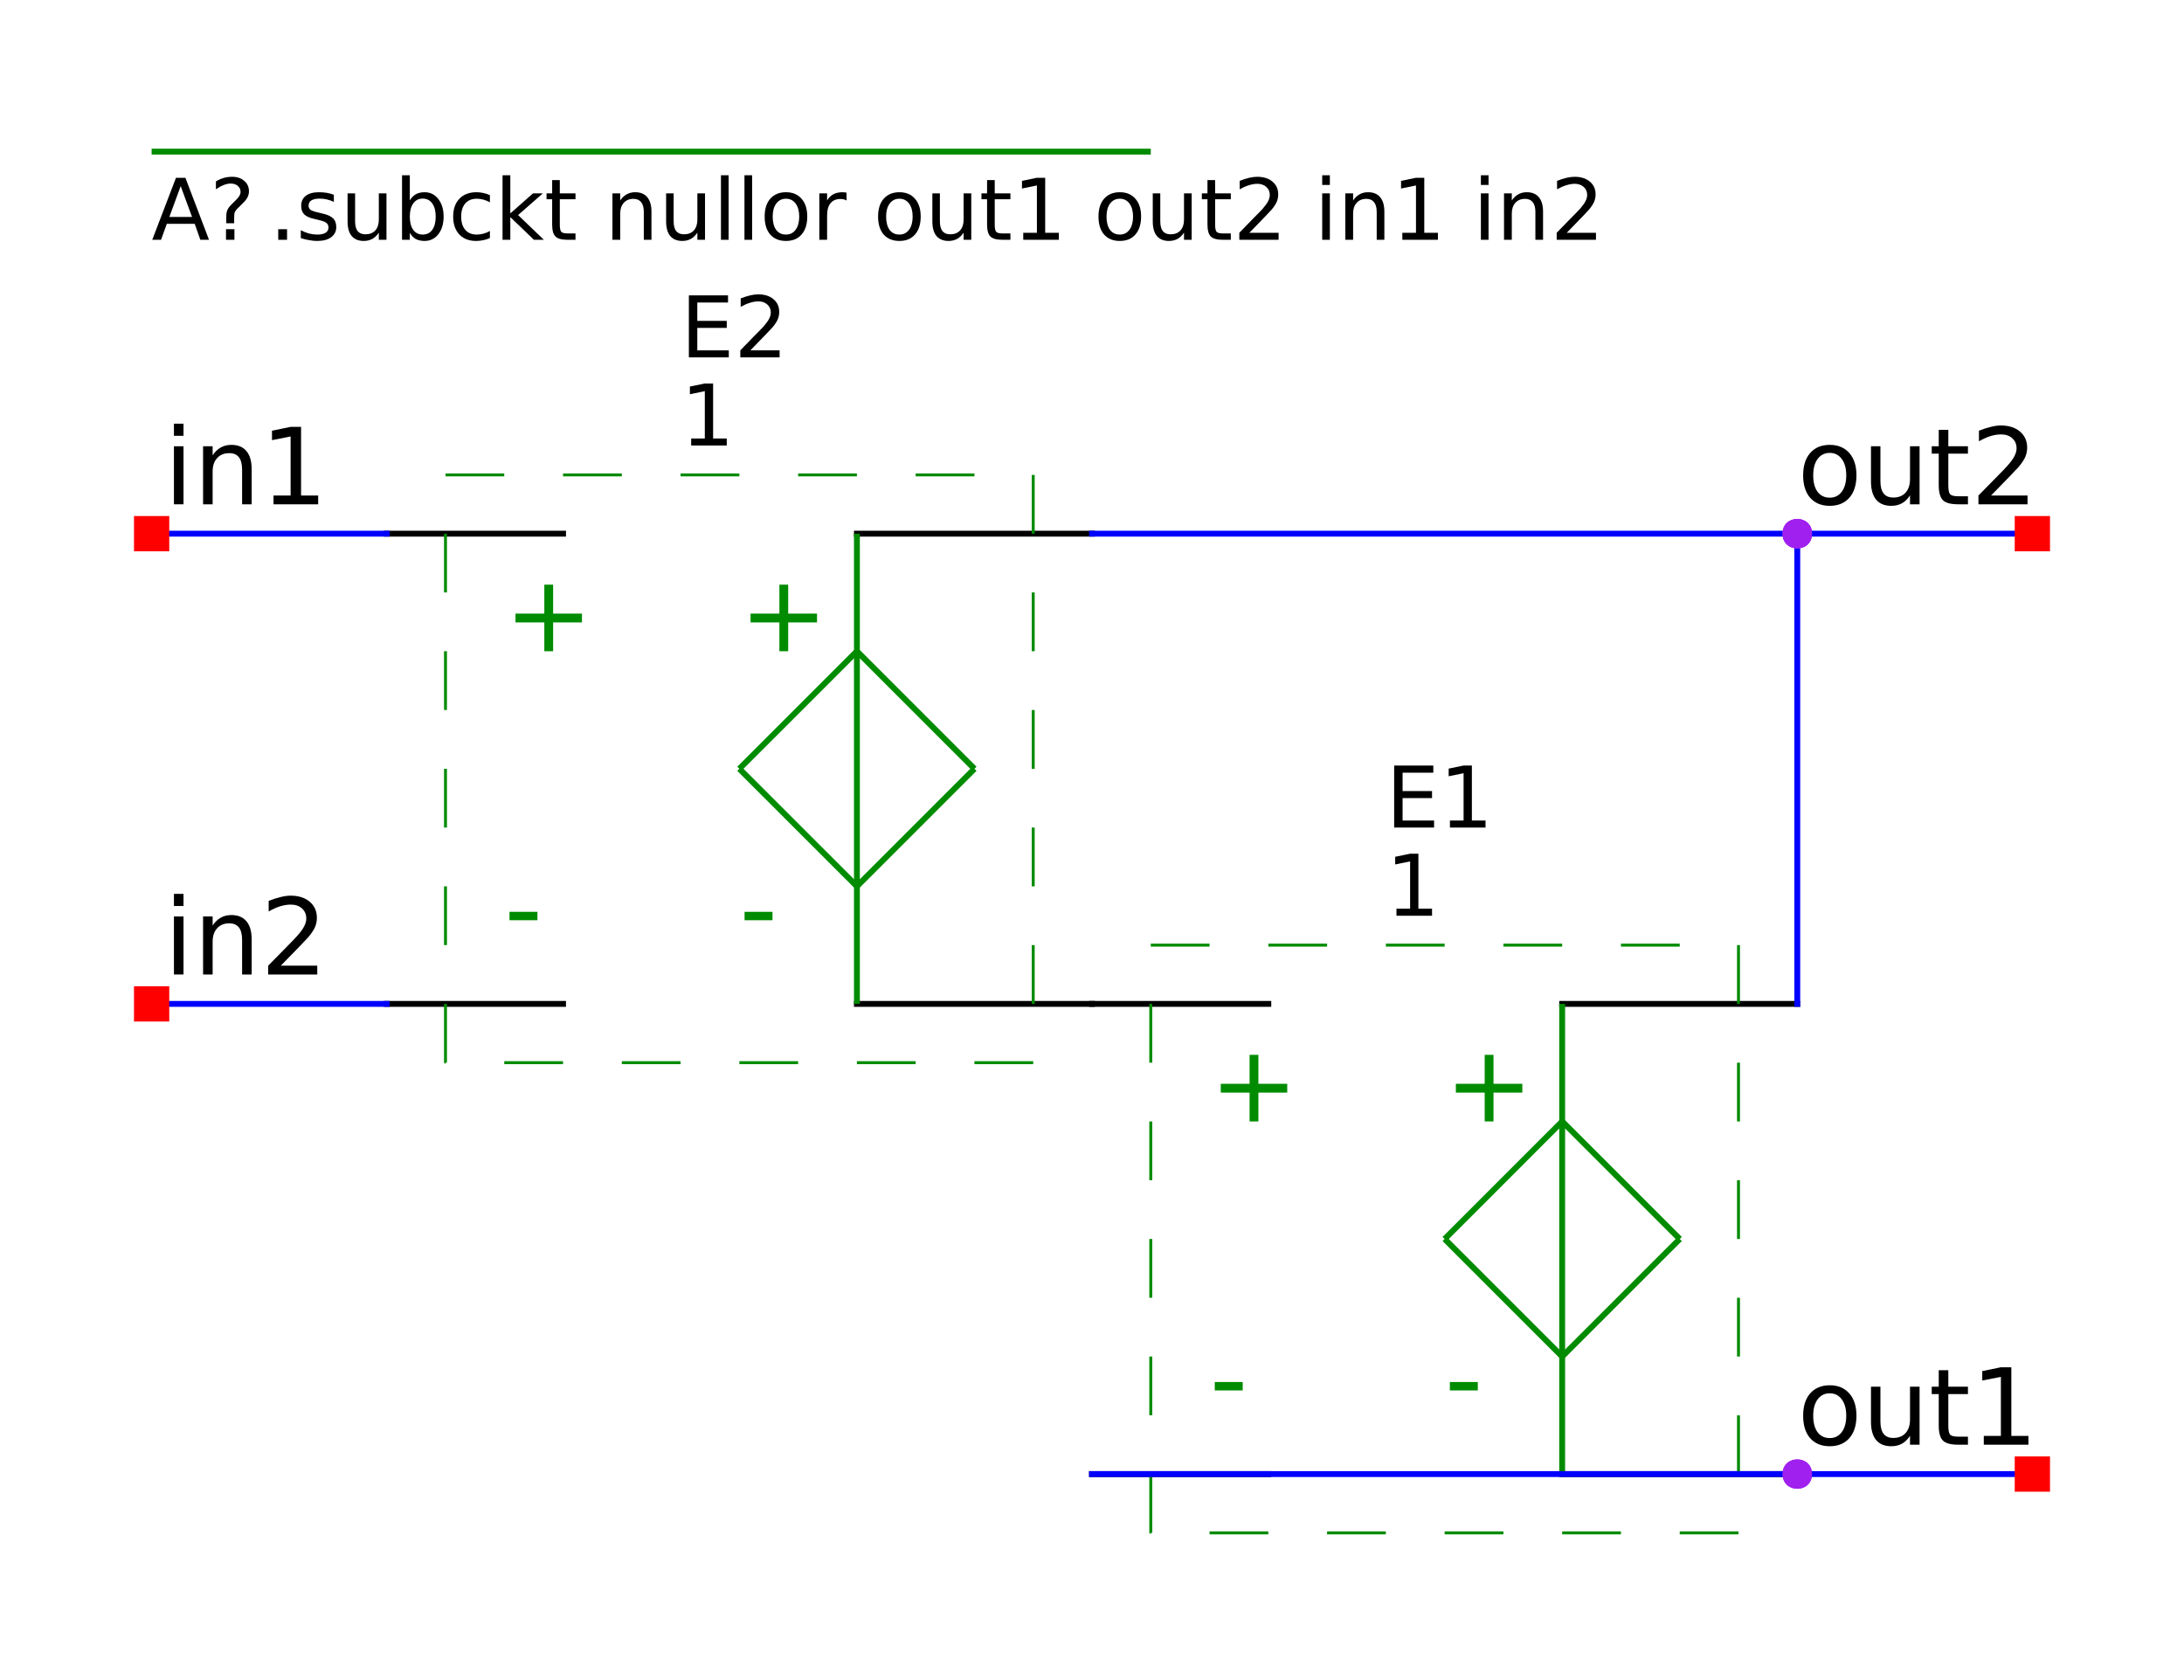 <?xml version="1.0" encoding="UTF-8"?>
<svg xmlns="http://www.w3.org/2000/svg" xmlns:xlink="http://www.w3.org/1999/xlink" width="267.552pt" height="205.776pt" viewBox="0 0 267.552 205.776" version="1.1">
<defs>
<g>
<symbol overflow="visible" id="glyph0-0">
<path style="stroke:none;" d="M 0.641 2.297 L 0.641 -9.172 L 7.141 -9.172 L 7.141 2.297 Z M 1.375 1.578 L 6.422 1.578 L 6.422 -8.438 L 1.375 -8.438 Z M 1.375 1.578 "/>
</symbol>
<symbol overflow="visible" id="glyph0-1">
<path style="stroke:none;" d="M 5.984 -8.156 L 5.984 -4.609 L 9.516 -4.609 L 9.516 -3.531 L 5.984 -3.531 L 5.984 0 L 4.906 0 L 4.906 -3.531 L 1.375 -3.531 L 1.375 -4.609 L 4.906 -4.609 L 4.906 -8.156 Z M 5.984 -8.156 "/>
</symbol>
<symbol overflow="visible" id="glyph0-2">
<path style="stroke:none;" d="M 0.641 -4.078 L 4.062 -4.078 L 4.062 -3.047 L 0.641 -3.047 Z M 0.641 -4.078 "/>
</symbol>
<symbol overflow="visible" id="glyph0-3">
<path style="stroke:none;" d="M 3.984 -6.297 C 3.359 -6.297 2.863 -6.051 2.5 -5.562 C 2.133 -5.07 1.953 -4.398 1.953 -3.547 C 1.953 -2.691 2.129 -2.02 2.484 -1.531 C 2.848 -1.051 3.348 -0.812 3.984 -0.812 C 4.598 -0.812 5.086 -1.055 5.453 -1.547 C 5.816 -2.035 6 -2.703 6 -3.547 C 6 -4.391 5.816 -5.055 5.453 -5.547 C 5.086 -6.047 4.598 -6.297 3.984 -6.297 Z M 3.984 -7.281 C 4.992 -7.281 5.789 -6.945 6.375 -6.281 C 6.957 -5.625 7.25 -4.711 7.25 -3.547 C 7.25 -2.379 6.957 -1.461 6.375 -0.797 C 5.789 -0.141 4.992 0.188 3.984 0.188 C 2.961 0.188 2.16 -0.141 1.578 -0.797 C 1.004 -1.461 0.719 -2.379 0.719 -3.547 C 0.719 -4.711 1.004 -5.625 1.578 -6.281 C 2.16 -6.945 2.961 -7.281 3.984 -7.281 Z M 3.984 -7.281 "/>
</symbol>
<symbol overflow="visible" id="glyph0-4">
<path style="stroke:none;" d="M 1.109 -2.812 L 1.109 -7.109 L 2.266 -7.109 L 2.266 -2.844 C 2.266 -2.176 2.395 -1.672 2.656 -1.328 C 2.926 -0.992 3.32 -0.828 3.844 -0.828 C 4.477 -0.828 4.977 -1.023 5.344 -1.422 C 5.707 -1.828 5.891 -2.379 5.891 -3.078 L 5.891 -7.109 L 7.062 -7.109 L 7.062 0 L 5.891 0 L 5.891 -1.094 C 5.609 -0.656 5.281 -0.332 4.906 -0.125 C 4.531 0.082 4.094 0.188 3.594 0.188 C 2.781 0.188 2.16 -0.066 1.734 -0.578 C 1.316 -1.086 1.109 -1.832 1.109 -2.812 Z M 4.047 -7.281 Z M 4.047 -7.281 "/>
</symbol>
<symbol overflow="visible" id="glyph0-5">
<path style="stroke:none;" d="M 2.375 -9.125 L 2.375 -7.109 L 4.781 -7.109 L 4.781 -6.203 L 2.375 -6.203 L 2.375 -2.344 C 2.375 -1.758 2.453 -1.383 2.609 -1.219 C 2.773 -1.062 3.102 -0.984 3.594 -0.984 L 4.781 -0.984 L 4.781 0 L 3.594 0 C 2.688 0 2.062 -0.164 1.719 -0.5 C 1.375 -0.844 1.203 -1.457 1.203 -2.344 L 1.203 -6.203 L 0.344 -6.203 L 0.344 -7.109 L 1.203 -7.109 L 1.203 -9.125 Z M 2.375 -9.125 "/>
</symbol>
<symbol overflow="visible" id="glyph0-6">
<path style="stroke:none;" d="M 2.5 -1.078 L 6.969 -1.078 L 6.969 0 L 0.953 0 L 0.953 -1.078 C 1.441 -1.578 2.102 -2.25 2.938 -3.094 C 3.781 -3.945 4.312 -4.5 4.531 -4.75 C 4.938 -5.207 5.219 -5.598 5.375 -5.922 C 5.539 -6.242 5.625 -6.555 5.625 -6.859 C 5.625 -7.367 5.445 -7.781 5.094 -8.094 C 4.75 -8.406 4.289 -8.562 3.719 -8.562 C 3.312 -8.562 2.883 -8.492 2.438 -8.359 C 2 -8.223 1.523 -8.008 1.016 -7.719 L 1.016 -9.016 C 1.535 -9.223 2.02 -9.379 2.469 -9.484 C 2.914 -9.598 3.32 -9.656 3.688 -9.656 C 4.676 -9.656 5.461 -9.406 6.047 -8.906 C 6.629 -8.414 6.922 -7.758 6.922 -6.938 C 6.922 -6.551 6.848 -6.18 6.703 -5.828 C 6.555 -5.484 6.289 -5.078 5.906 -4.609 C 5.801 -4.484 5.461 -4.125 4.891 -3.531 C 4.328 -2.945 3.531 -2.129 2.5 -1.078 Z M 2.5 -1.078 "/>
</symbol>
<symbol overflow="visible" id="glyph0-7">
<path style="stroke:none;" d="M 1.609 -1.078 L 3.703 -1.078 L 3.703 -8.312 L 1.422 -7.859 L 1.422 -9.016 L 3.688 -9.484 L 4.984 -9.484 L 4.984 -1.078 L 7.078 -1.078 L 7.078 0 L 1.609 0 Z M 1.609 -1.078 "/>
</symbol>
<symbol overflow="visible" id="glyph0-8">
<path style="stroke:none;" d="M 1.219 -7.109 L 2.391 -7.109 L 2.391 0 L 1.219 0 Z M 1.219 -9.875 L 2.391 -9.875 L 2.391 -8.391 L 1.219 -8.391 Z M 1.219 -9.875 "/>
</symbol>
<symbol overflow="visible" id="glyph0-9">
<path style="stroke:none;" d="M 7.141 -4.297 L 7.141 0 L 5.969 0 L 5.969 -4.25 C 5.969 -4.926 5.836 -5.43 5.578 -5.766 C 5.316 -6.098 4.922 -6.266 4.391 -6.266 C 3.766 -6.266 3.27 -6.062 2.906 -5.656 C 2.539 -5.258 2.359 -4.711 2.359 -4.016 L 2.359 0 L 1.188 0 L 1.188 -7.109 L 2.359 -7.109 L 2.359 -6 C 2.641 -6.426 2.969 -6.742 3.344 -6.953 C 3.719 -7.172 4.156 -7.281 4.656 -7.281 C 5.469 -7.281 6.082 -7.023 6.5 -6.516 C 6.926 -6.016 7.141 -5.273 7.141 -4.297 Z M 7.141 -4.297 "/>
</symbol>
<symbol overflow="visible" id="glyph1-0">
<path style="stroke:none;" d="M 0.516 1.844 L 0.516 -7.344 L 5.719 -7.344 L 5.719 1.844 Z M 1.109 1.266 L 5.141 1.266 L 5.141 -6.75 L 1.109 -6.75 Z M 1.109 1.266 "/>
</symbol>
<symbol overflow="visible" id="glyph1-1">
<path style="stroke:none;" d="M 1.016 -7.594 L 5.812 -7.594 L 5.812 -6.719 L 2.047 -6.719 L 2.047 -4.469 L 5.656 -4.469 L 5.656 -3.609 L 2.047 -3.609 L 2.047 -0.859 L 5.906 -0.859 L 5.906 0 L 1.016 0 Z M 1.016 -7.594 "/>
</symbol>
<symbol overflow="visible" id="glyph1-2">
<path style="stroke:none;" d="M 1.297 -0.859 L 2.969 -0.859 L 2.969 -6.656 L 1.141 -6.281 L 1.141 -7.219 L 2.953 -7.594 L 3.984 -7.594 L 3.984 -0.859 L 5.656 -0.859 L 5.656 0 L 1.297 0 Z M 1.297 -0.859 "/>
</symbol>
<symbol overflow="visible" id="glyph1-3">
<path style="stroke:none;" d="M 2 -0.859 L 5.578 -0.859 L 5.578 0 L 0.766 0 L 0.766 -0.859 C 1.148 -1.266 1.676 -1.805 2.344 -2.484 C 3.02 -3.16 3.445 -3.598 3.625 -3.797 C 3.945 -4.172 4.172 -4.484 4.297 -4.734 C 4.43 -4.992 4.5 -5.25 4.5 -5.5 C 4.5 -5.895 4.359 -6.219 4.078 -6.469 C 3.797 -6.727 3.43 -6.859 2.984 -6.859 C 2.66 -6.859 2.316 -6.801 1.953 -6.688 C 1.598 -6.582 1.219 -6.414 0.812 -6.188 L 0.812 -7.219 C 1.227 -7.383 1.613 -7.508 1.969 -7.594 C 2.332 -7.676 2.66 -7.719 2.953 -7.719 C 3.742 -7.719 4.367 -7.52 4.828 -7.125 C 5.297 -6.738 5.531 -6.219 5.531 -5.562 C 5.531 -5.25 5.473 -4.953 5.359 -4.672 C 5.242 -4.391 5.031 -4.062 4.719 -3.688 C 4.633 -3.582 4.363 -3.297 3.906 -2.828 C 3.457 -2.359 2.82 -1.703 2 -0.859 Z M 2 -0.859 "/>
</symbol>
<symbol overflow="visible" id="glyph1-4">
<path style="stroke:none;" d="M 3.562 -6.578 L 2.172 -2.797 L 4.953 -2.797 Z M 2.984 -7.594 L 4.141 -7.594 L 7.031 0 L 5.969 0 L 5.281 -1.953 L 1.859 -1.953 L 1.156 0 L 0.078 0 Z M 2.984 -7.594 "/>
</symbol>
<symbol overflow="visible" id="glyph1-5">
<path style="stroke:none;" d="M 1.984 -1.297 L 3.016 -1.297 L 3.016 0 L 1.984 0 Z M 2.984 -2.031 L 2.016 -2.031 L 2.016 -2.812 C 2.016 -3.156 2.062 -3.438 2.156 -3.656 C 2.25 -3.883 2.453 -4.145 2.766 -4.438 L 3.219 -4.891 C 3.406 -5.066 3.539 -5.234 3.625 -5.391 C 3.719 -5.547 3.766 -5.707 3.766 -5.875 C 3.766 -6.176 3.648 -6.422 3.422 -6.609 C 3.203 -6.797 2.91 -6.891 2.547 -6.891 C 2.285 -6.891 2 -6.828 1.688 -6.703 C 1.383 -6.586 1.07 -6.414 0.75 -6.188 L 0.75 -7.156 C 1.062 -7.344 1.379 -7.484 1.703 -7.578 C 2.035 -7.672 2.379 -7.719 2.734 -7.719 C 3.348 -7.719 3.844 -7.551 4.219 -7.219 C 4.602 -6.895 4.797 -6.469 4.797 -5.938 C 4.797 -5.676 4.734 -5.426 4.609 -5.188 C 4.492 -4.957 4.281 -4.695 3.969 -4.406 L 3.531 -3.969 C 3.363 -3.812 3.25 -3.688 3.188 -3.594 C 3.125 -3.508 3.078 -3.426 3.047 -3.344 C 3.023 -3.27 3.008 -3.18 3 -3.078 C 2.988 -2.973 2.984 -2.832 2.984 -2.656 Z M 2.984 -2.031 "/>
</symbol>
<symbol overflow="visible" id="glyph1-6">
<path style="stroke:none;" d="M 1.109 -1.297 L 2.188 -1.297 L 2.188 0 L 1.109 0 Z M 1.109 -1.297 "/>
</symbol>
<symbol overflow="visible" id="glyph1-7">
<path style="stroke:none;" d="M 4.609 -5.516 L 4.609 -4.641 C 4.348 -4.773 4.07 -4.875 3.781 -4.938 C 3.5 -5.008 3.207 -5.047 2.906 -5.047 C 2.438 -5.047 2.086 -4.973 1.859 -4.828 C 1.629 -4.691 1.516 -4.477 1.516 -4.188 C 1.516 -3.969 1.594 -3.797 1.75 -3.672 C 1.914 -3.555 2.254 -3.441 2.766 -3.328 L 3.078 -3.25 C 3.742 -3.113 4.211 -2.914 4.484 -2.656 C 4.766 -2.395 4.906 -2.031 4.906 -1.562 C 4.906 -1.039 4.695 -0.625 4.281 -0.312 C 3.863 -0.008 3.289 0.141 2.562 0.141 C 2.258 0.141 1.941 0.109 1.609 0.047 C 1.273 -0.004 0.926 -0.086 0.562 -0.203 L 0.562 -1.172 C 0.906 -0.992 1.242 -0.859 1.578 -0.766 C 1.922 -0.68 2.254 -0.641 2.578 -0.641 C 3.016 -0.641 3.352 -0.711 3.594 -0.859 C 3.832 -1.016 3.953 -1.227 3.953 -1.5 C 3.953 -1.75 3.863 -1.941 3.688 -2.078 C 3.52 -2.211 3.148 -2.344 2.578 -2.469 L 2.25 -2.547 C 1.664 -2.672 1.242 -2.859 0.984 -3.109 C 0.734 -3.359 0.609 -3.707 0.609 -4.156 C 0.609 -4.688 0.797 -5.098 1.172 -5.391 C 1.555 -5.68 2.098 -5.828 2.797 -5.828 C 3.141 -5.828 3.461 -5.801 3.766 -5.75 C 4.066 -5.695 4.348 -5.617 4.609 -5.516 Z M 4.609 -5.516 "/>
</symbol>
<symbol overflow="visible" id="glyph1-8">
<path style="stroke:none;" d="M 0.891 -2.25 L 0.891 -5.688 L 1.812 -5.688 L 1.812 -2.281 C 1.812 -1.738 1.914 -1.332 2.125 -1.062 C 2.344 -0.801 2.66 -0.672 3.078 -0.672 C 3.586 -0.672 3.988 -0.828 4.281 -1.141 C 4.57 -1.461 4.719 -1.906 4.719 -2.469 L 4.719 -5.688 L 5.656 -5.688 L 5.656 0 L 4.719 0 L 4.719 -0.875 C 4.488 -0.531 4.223 -0.273 3.922 -0.109 C 3.617 0.055 3.27 0.141 2.875 0.141 C 2.227 0.141 1.734 -0.062 1.391 -0.469 C 1.055 -0.875 0.891 -1.469 0.891 -2.25 Z M 3.234 -5.828 Z M 3.234 -5.828 "/>
</symbol>
<symbol overflow="visible" id="glyph1-9">
<path style="stroke:none;" d="M 5.062 -2.844 C 5.062 -3.531 4.922 -4.066 4.641 -4.453 C 4.359 -4.848 3.969 -5.047 3.469 -5.047 C 2.977 -5.047 2.594 -4.848 2.312 -4.453 C 2.031 -4.066 1.891 -3.531 1.891 -2.844 C 1.891 -2.156 2.031 -1.613 2.312 -1.219 C 2.594 -0.832 2.977 -0.641 3.469 -0.641 C 3.969 -0.641 4.359 -0.832 4.641 -1.219 C 4.922 -1.613 5.062 -2.156 5.062 -2.844 Z M 1.891 -4.828 C 2.086 -5.16 2.332 -5.41 2.625 -5.578 C 2.926 -5.742 3.285 -5.828 3.703 -5.828 C 4.391 -5.828 4.945 -5.551 5.375 -5 C 5.812 -4.457 6.031 -3.738 6.031 -2.844 C 6.031 -1.945 5.812 -1.223 5.375 -0.672 C 4.945 -0.129 4.391 0.141 3.703 0.141 C 3.285 0.141 2.926 0.062 2.625 -0.094 C 2.332 -0.258 2.086 -0.516 1.891 -0.859 L 1.891 0 L 0.938 0 L 0.938 -7.906 L 1.891 -7.906 Z M 1.891 -4.828 "/>
</symbol>
<symbol overflow="visible" id="glyph1-10">
<path style="stroke:none;" d="M 5.078 -5.469 L 5.078 -4.594 C 4.816 -4.738 4.551 -4.848 4.281 -4.922 C 4.008 -4.992 3.738 -5.031 3.469 -5.031 C 2.863 -5.031 2.395 -4.836 2.062 -4.453 C 1.727 -4.066 1.562 -3.531 1.562 -2.844 C 1.562 -2.145 1.727 -1.602 2.062 -1.219 C 2.395 -0.832 2.863 -0.641 3.469 -0.641 C 3.738 -0.641 4.008 -0.676 4.281 -0.75 C 4.551 -0.82 4.816 -0.93 5.078 -1.078 L 5.078 -0.219 C 4.816 -0.094 4.547 -0.004 4.266 0.047 C 3.984 0.109 3.688 0.141 3.375 0.141 C 2.52 0.141 1.836 -0.125 1.328 -0.656 C 0.828 -1.195 0.578 -1.926 0.578 -2.844 C 0.578 -3.77 0.832 -4.5 1.344 -5.031 C 1.852 -5.562 2.551 -5.828 3.438 -5.828 C 3.719 -5.828 3.992 -5.797 4.266 -5.734 C 4.547 -5.68 4.816 -5.594 5.078 -5.469 Z M 5.078 -5.469 "/>
</symbol>
<symbol overflow="visible" id="glyph1-11">
<path style="stroke:none;" d="M 0.938 -7.906 L 1.891 -7.906 L 1.891 -3.234 L 4.672 -5.688 L 5.875 -5.688 L 2.844 -3.031 L 6 0 L 4.781 0 L 1.891 -2.781 L 1.891 0 L 0.938 0 Z M 0.938 -7.906 "/>
</symbol>
<symbol overflow="visible" id="glyph1-12">
<path style="stroke:none;" d="M 1.906 -7.312 L 1.906 -5.688 L 3.828 -5.688 L 3.828 -4.969 L 1.906 -4.969 L 1.906 -1.875 C 1.906 -1.406 1.969 -1.102 2.094 -0.969 C 2.219 -0.844 2.477 -0.781 2.875 -0.781 L 3.828 -0.781 L 3.828 0 L 2.875 0 C 2.145 0 1.645 -0.133 1.375 -0.406 C 1.102 -0.676 0.969 -1.164 0.969 -1.875 L 0.969 -4.969 L 0.281 -4.969 L 0.281 -5.688 L 0.969 -5.688 L 0.969 -7.312 Z M 1.906 -7.312 "/>
</symbol>
<symbol overflow="visible" id="glyph1-13">
<path style="stroke:none;" d=""/>
</symbol>
<symbol overflow="visible" id="glyph1-14">
<path style="stroke:none;" d="M 5.719 -3.438 L 5.719 0 L 4.781 0 L 4.781 -3.406 C 4.781 -3.945 4.672 -4.348 4.453 -4.609 C 4.242 -4.879 3.93 -5.016 3.516 -5.016 C 3.016 -5.016 2.617 -4.852 2.328 -4.531 C 2.035 -4.207 1.891 -3.77 1.891 -3.219 L 1.891 0 L 0.938 0 L 0.938 -5.688 L 1.891 -5.688 L 1.891 -4.812 C 2.109 -5.145 2.367 -5.395 2.672 -5.562 C 2.973 -5.738 3.32 -5.828 3.719 -5.828 C 4.375 -5.828 4.867 -5.625 5.203 -5.219 C 5.547 -4.812 5.719 -4.219 5.719 -3.438 Z M 5.719 -3.438 "/>
</symbol>
<symbol overflow="visible" id="glyph1-15">
<path style="stroke:none;" d="M 0.984 -7.906 L 1.922 -7.906 L 1.922 0 L 0.984 0 Z M 0.984 -7.906 "/>
</symbol>
<symbol overflow="visible" id="glyph1-16">
<path style="stroke:none;" d="M 3.188 -5.031 C 2.688 -5.031 2.289 -4.832 2 -4.438 C 1.707 -4.051 1.562 -3.52 1.562 -2.844 C 1.562 -2.156 1.703 -1.613 1.984 -1.219 C 2.273 -0.832 2.676 -0.641 3.188 -0.641 C 3.688 -0.641 4.082 -0.836 4.375 -1.234 C 4.664 -1.629 4.812 -2.164 4.812 -2.844 C 4.812 -3.508 4.664 -4.039 4.375 -4.438 C 4.082 -4.832 3.688 -5.031 3.188 -5.031 Z M 3.188 -5.828 C 4 -5.828 4.633 -5.562 5.094 -5.031 C 5.562 -4.508 5.797 -3.781 5.797 -2.844 C 5.797 -1.906 5.562 -1.172 5.094 -0.641 C 4.633 -0.117 4 0.141 3.188 0.141 C 2.375 0.141 1.734 -0.117 1.266 -0.641 C 0.805 -1.172 0.578 -1.906 0.578 -2.844 C 0.578 -3.781 0.805 -4.508 1.266 -5.031 C 1.734 -5.562 2.375 -5.828 3.188 -5.828 Z M 3.188 -5.828 "/>
</symbol>
<symbol overflow="visible" id="glyph1-17">
<path style="stroke:none;" d="M 4.281 -4.812 C 4.176 -4.875 4.062 -4.922 3.938 -4.953 C 3.812 -4.984 3.676 -5 3.531 -5 C 3 -5 2.594 -4.828 2.312 -4.484 C 2.031 -4.141 1.891 -3.645 1.891 -3 L 1.891 0 L 0.938 0 L 0.938 -5.688 L 1.891 -5.688 L 1.891 -4.812 C 2.086 -5.156 2.344 -5.41 2.656 -5.578 C 2.969 -5.742 3.348 -5.828 3.797 -5.828 C 3.859 -5.828 3.926 -5.82 4 -5.812 C 4.082 -5.801 4.172 -5.789 4.266 -5.781 Z M 4.281 -4.812 "/>
</symbol>
<symbol overflow="visible" id="glyph1-18">
<path style="stroke:none;" d="M 0.984 -5.688 L 1.922 -5.688 L 1.922 0 L 0.984 0 Z M 0.984 -7.906 L 1.922 -7.906 L 1.922 -6.719 L 0.984 -6.719 Z M 0.984 -7.906 "/>
</symbol>
</g>
</defs>
<g id="surface4">
<rect x="0" y="0" width="267.552" height="205.776" style="fill:rgb(100%,100%,100%);fill-opacity:1;stroke:none;"/>
<path style="fill:none;stroke-width:10;stroke-linecap:square;stroke-linejoin:miter;stroke:rgb(0%,0%,0%);stroke-opacity:1;stroke-miterlimit:10;" d="M 2600.019 100.025 L 2899.986 100.025 " transform="matrix(0.072,0,0,-0.072,-53.424,187.776)"/>
<path style="fill:none;stroke-width:10;stroke-linecap:square;stroke-linejoin:miter;stroke:rgb(0%,0%,0%);stroke-opacity:1;stroke-miterlimit:10;" d="M 2600.019 899.992 L 2899.986 899.992 " transform="matrix(0.072,0,0,-0.072,-53.424,187.776)"/>
<path style="fill:none;stroke-width:10;stroke-linecap:square;stroke-linejoin:miter;stroke:rgb(0%,0%,0%);stroke-opacity:1;stroke-miterlimit:10;" d="M 3799.997 100.025 L 3399.986 100.025 " transform="matrix(0.072,0,0,-0.072,-53.424,187.776)"/>
<path style="fill:none;stroke-width:10;stroke-linecap:square;stroke-linejoin:miter;stroke:rgb(0%,0%,0%);stroke-opacity:1;stroke-miterlimit:10;" d="M 3799.997 899.992 L 3399.986 899.992 " transform="matrix(0.072,0,0,-0.072,-53.424,187.776)"/>
<path style="fill:none;stroke-width:10;stroke-linecap:butt;stroke-linejoin:bevel;stroke:rgb(0%,54.51%,0%);stroke-opacity:1;stroke-miterlimit:10;" d="M 3399.986 700.014 L 3200.008 499.981 " transform="matrix(0.072,0,0,-0.072,-53.424,187.776)"/>
<path style="fill:none;stroke-width:10;stroke-linecap:butt;stroke-linejoin:bevel;stroke:rgb(0%,54.51%,0%);stroke-opacity:1;stroke-miterlimit:10;" d="M 3200.008 499.981 L 3399.986 300.003 " transform="matrix(0.072,0,0,-0.072,-53.424,187.776)"/>
<path style="fill:none;stroke-width:10;stroke-linecap:butt;stroke-linejoin:bevel;stroke:rgb(0%,54.51%,0%);stroke-opacity:1;stroke-miterlimit:10;" d="M 3600.019 499.981 L 3399.986 300.003 " transform="matrix(0.072,0,0,-0.072,-53.424,187.776)"/>
<path style="fill:none;stroke-width:10;stroke-linecap:butt;stroke-linejoin:bevel;stroke:rgb(0%,54.51%,0%);stroke-opacity:1;stroke-miterlimit:10;" d="M 3399.986 700.014 L 3600.019 499.981 " transform="matrix(0.072,0,0,-0.072,-53.424,187.776)"/>
<path style="fill:none;stroke-width:5;stroke-linecap:butt;stroke-linejoin:bevel;stroke:rgb(0%,54.51%,0%);stroke-opacity:1;stroke-dasharray:100,100;stroke-miterlimit:10;" d="M 3700.008 -0.019 L 2700.008 -0.019 L 2700.008 999.981 L 3700.008 999.981 Z M 3700.008 -0.019 " transform="matrix(0.072,0,0,-0.072,-53.424,187.776)"/>
<path style="fill:none;stroke-width:10;stroke-linecap:butt;stroke-linejoin:bevel;stroke:rgb(0%,54.51%,0%);stroke-opacity:1;stroke-miterlimit:10;" d="M 3399.986 899.992 L 3399.986 700.014 " transform="matrix(0.072,0,0,-0.072,-53.424,187.776)"/>
<path style="fill:none;stroke-width:10;stroke-linecap:butt;stroke-linejoin:bevel;stroke:rgb(0%,54.51%,0%);stroke-opacity:1;stroke-miterlimit:10;" d="M 3399.986 300.003 L 3399.986 700.014 " transform="matrix(0.072,0,0,-0.072,-53.424,187.776)"/>
<path style="fill:none;stroke-width:10;stroke-linecap:butt;stroke-linejoin:bevel;stroke:rgb(0%,54.51%,0%);stroke-opacity:1;stroke-miterlimit:10;" d="M 3399.986 300.003 L 3399.986 100.025 " transform="matrix(0.072,0,0,-0.072,-53.424,187.776)"/>
<g style="fill:rgb(0%,54.51%,0%);fill-opacity:1;">
  <use xlink:href="#glyph0-1" x="148.176" y="137.375"/>
</g>
<g style="fill:rgb(0%,54.51%,0%);fill-opacity:1;">
  <use xlink:href="#glyph0-1" x="176.977" y="137.375"/>
</g>
<g style="fill:rgb(0%,54.51%,0%);fill-opacity:1;">
  <use xlink:href="#glyph0-2" x="148.176" y="173.375"/>
</g>
<g style="fill:rgb(0%,54.51%,0%);fill-opacity:1;">
  <use xlink:href="#glyph0-2" x="176.977" y="173.375"/>
</g>
<g style="fill:rgb(0%,0%,0%);fill-opacity:1;">
  <use xlink:href="#glyph1-1" x="169.777" y="101.375"/>
  <use xlink:href="#glyph1-2" x="176.329" y="101.375"/>
</g>
<g style="fill:rgb(0%,0%,0%);fill-opacity:1;">
  <use xlink:href="#glyph1-2" x="169.777" y="112.176"/>
</g>
<path style="fill:none;stroke-width:10;stroke-linecap:square;stroke-linejoin:miter;stroke:rgb(0%,0%,0%);stroke-opacity:1;stroke-miterlimit:10;" d="M 1399.986 899.992 L 1700.008 899.992 " transform="matrix(0.072,0,0,-0.072,-53.424,187.776)"/>
<path style="fill:none;stroke-width:10;stroke-linecap:square;stroke-linejoin:miter;stroke:rgb(0%,0%,0%);stroke-opacity:1;stroke-miterlimit:10;" d="M 1399.986 1700.014 L 1700.008 1700.014 " transform="matrix(0.072,0,0,-0.072,-53.424,187.776)"/>
<path style="fill:none;stroke-width:10;stroke-linecap:square;stroke-linejoin:miter;stroke:rgb(0%,0%,0%);stroke-opacity:1;stroke-miterlimit:10;" d="M 2600.019 899.992 L 2200.008 899.992 " transform="matrix(0.072,0,0,-0.072,-53.424,187.776)"/>
<path style="fill:none;stroke-width:10;stroke-linecap:square;stroke-linejoin:miter;stroke:rgb(0%,0%,0%);stroke-opacity:1;stroke-miterlimit:10;" d="M 2600.019 1700.014 L 2200.008 1700.014 " transform="matrix(0.072,0,0,-0.072,-53.424,187.776)"/>
<path style="fill:none;stroke-width:10;stroke-linecap:butt;stroke-linejoin:bevel;stroke:rgb(0%,54.51%,0%);stroke-opacity:1;stroke-miterlimit:10;" d="M 2200.008 1499.981 L 1999.975 1300.003 " transform="matrix(0.072,0,0,-0.072,-53.424,187.776)"/>
<path style="fill:none;stroke-width:10;stroke-linecap:butt;stroke-linejoin:bevel;stroke:rgb(0%,54.51%,0%);stroke-opacity:1;stroke-miterlimit:10;" d="M 1999.975 1300.003 L 2200.008 1100.025 " transform="matrix(0.072,0,0,-0.072,-53.424,187.776)"/>
<path style="fill:none;stroke-width:10;stroke-linecap:butt;stroke-linejoin:bevel;stroke:rgb(0%,54.51%,0%);stroke-opacity:1;stroke-miterlimit:10;" d="M 2399.986 1300.003 L 2200.008 1100.025 " transform="matrix(0.072,0,0,-0.072,-53.424,187.776)"/>
<path style="fill:none;stroke-width:10;stroke-linecap:butt;stroke-linejoin:bevel;stroke:rgb(0%,54.51%,0%);stroke-opacity:1;stroke-miterlimit:10;" d="M 2200.008 1499.981 L 2399.986 1300.003 " transform="matrix(0.072,0,0,-0.072,-53.424,187.776)"/>
<path style="fill:none;stroke-width:5;stroke-linecap:butt;stroke-linejoin:bevel;stroke:rgb(0%,54.51%,0%);stroke-opacity:1;stroke-dasharray:100,100;stroke-miterlimit:10;" d="M 2499.975 800.003 L 1499.975 800.003 L 1499.975 1800.003 L 2499.975 1800.003 Z M 2499.975 800.003 " transform="matrix(0.072,0,0,-0.072,-53.424,187.776)"/>
<path style="fill:none;stroke-width:10;stroke-linecap:butt;stroke-linejoin:bevel;stroke:rgb(0%,54.51%,0%);stroke-opacity:1;stroke-miterlimit:10;" d="M 2200.008 1700.014 L 2200.008 1499.981 " transform="matrix(0.072,0,0,-0.072,-53.424,187.776)"/>
<path style="fill:none;stroke-width:10;stroke-linecap:butt;stroke-linejoin:bevel;stroke:rgb(0%,54.51%,0%);stroke-opacity:1;stroke-miterlimit:10;" d="M 2200.008 1100.025 L 2200.008 1499.981 " transform="matrix(0.072,0,0,-0.072,-53.424,187.776)"/>
<path style="fill:none;stroke-width:10;stroke-linecap:butt;stroke-linejoin:bevel;stroke:rgb(0%,54.51%,0%);stroke-opacity:1;stroke-miterlimit:10;" d="M 2200.008 1100.025 L 2200.008 899.992 " transform="matrix(0.072,0,0,-0.072,-53.424,187.776)"/>
<g style="fill:rgb(0%,54.51%,0%);fill-opacity:1;">
  <use xlink:href="#glyph0-1" x="61.777" y="79.777"/>
</g>
<g style="fill:rgb(0%,54.51%,0%);fill-opacity:1;">
  <use xlink:href="#glyph0-1" x="90.574" y="79.777"/>
</g>
<g style="fill:rgb(0%,54.51%,0%);fill-opacity:1;">
  <use xlink:href="#glyph0-2" x="61.777" y="115.777"/>
</g>
<g style="fill:rgb(0%,54.51%,0%);fill-opacity:1;">
  <use xlink:href="#glyph0-2" x="90.574" y="115.777"/>
</g>
<g style="fill:rgb(0%,0%,0%);fill-opacity:1;">
  <use xlink:href="#glyph1-1" x="83.375" y="43.777"/>
  <use xlink:href="#glyph1-3" x="89.927" y="43.777"/>
</g>
<g style="fill:rgb(0%,0%,0%);fill-opacity:1;">
  <use xlink:href="#glyph1-2" x="83.375" y="54.574"/>
</g>
<path style="fill:none;stroke-width:10;stroke-linecap:square;stroke-linejoin:miter;stroke:rgb(0%,0%,100%);stroke-opacity:1;stroke-miterlimit:10;" d="M 2600.019 1700.014 L 4200.008 1700.014 " transform="matrix(0.072,0,0,-0.072,-53.424,187.776)"/>
<g style="fill:rgb(0%,0%,0%);fill-opacity:1;">
  <use xlink:href="#glyph0-3" x="220.176" y="61.777"/>
  <use xlink:href="#glyph0-4" x="228.096" y="61.777"/>
  <use xlink:href="#glyph0-5" x="236.304" y="61.777"/>
  <use xlink:href="#glyph0-6" x="241.416" y="61.777"/>
</g>
<path style="fill:none;stroke-width:10;stroke-linecap:square;stroke-linejoin:miter;stroke:rgb(0%,0%,100%);stroke-opacity:1;stroke-miterlimit:10;" d="M 3799.997 1700.014 L 3799.997 899.992 " transform="matrix(0.072,0,0,-0.072,-53.424,187.776)"/>
<path style="fill:none;stroke-width:10;stroke-linecap:square;stroke-linejoin:miter;stroke:rgb(0%,0%,100%);stroke-opacity:1;stroke-miterlimit:10;" d="M 2600.019 100.025 L 4200.008 100.025 " transform="matrix(0.072,0,0,-0.072,-53.424,187.776)"/>
<g style="fill:rgb(0%,0%,0%);fill-opacity:1;">
  <use xlink:href="#glyph0-3" x="220.176" y="176.977"/>
  <use xlink:href="#glyph0-4" x="228.096" y="176.977"/>
  <use xlink:href="#glyph0-5" x="236.304" y="176.977"/>
  <use xlink:href="#glyph0-7" x="241.416" y="176.977"/>
</g>
<path style="fill:none;stroke-width:10;stroke-linecap:square;stroke-linejoin:miter;stroke:rgb(0%,0%,100%);stroke-opacity:1;stroke-miterlimit:10;" d="M 1399.986 1700.014 L 999.975 1700.014 " transform="matrix(0.072,0,0,-0.072,-53.424,187.776)"/>
<g style="fill:rgb(0%,0%,0%);fill-opacity:1;">
  <use xlink:href="#glyph0-8" x="20.09" y="61.777"/>
  <use xlink:href="#glyph0-9" x="23.69" y="61.777"/>
  <use xlink:href="#glyph0-7" x="31.898" y="61.777"/>
</g>
<path style="fill:none;stroke-width:10;stroke-linecap:square;stroke-linejoin:miter;stroke:rgb(0%,0%,100%);stroke-opacity:1;stroke-miterlimit:10;" d="M 1399.986 899.992 L 999.975 899.992 " transform="matrix(0.072,0,0,-0.072,-53.424,187.776)"/>
<g style="fill:rgb(0%,0%,0%);fill-opacity:1;">
  <use xlink:href="#glyph0-8" x="20.09" y="119.375"/>
  <use xlink:href="#glyph0-9" x="23.69" y="119.375"/>
  <use xlink:href="#glyph0-6" x="31.898" y="119.375"/>
</g>
<path style="fill:none;stroke-width:10;stroke-linecap:butt;stroke-linejoin:bevel;stroke:rgb(0%,54.51%,0%);stroke-opacity:1;stroke-miterlimit:10;" d="M 999.975 2350.025 L 2700.008 2350.025 " transform="matrix(0.072,0,0,-0.072,-53.424,187.776)"/>
<g style="fill:rgb(0%,0%,0%);fill-opacity:1;">
  <use xlink:href="#glyph1-4" x="18.574" y="29.375"/>
  <use xlink:href="#glyph1-5" x="25.702" y="29.375"/>
</g>
<g style="fill:rgb(0%,0%,0%);fill-opacity:1;">
  <use xlink:href="#glyph1-6" x="32.977" y="29.375"/>
  <use xlink:href="#glyph1-7" x="36.289" y="29.375"/>
  <use xlink:href="#glyph1-8" x="41.689" y="29.375"/>
  <use xlink:href="#glyph1-9" x="48.313" y="29.375"/>
  <use xlink:href="#glyph1-10" x="54.937" y="29.375"/>
  <use xlink:href="#glyph1-11" x="60.625" y="29.375"/>
  <use xlink:href="#glyph1-12" x="66.673" y="29.375"/>
  <use xlink:href="#glyph1-13" x="70.777" y="29.375"/>
  <use xlink:href="#glyph1-14" x="74.089" y="29.375"/>
  <use xlink:href="#glyph1-8" x="80.713" y="29.375"/>
  <use xlink:href="#glyph1-15" x="87.337" y="29.375"/>
  <use xlink:href="#glyph1-15" x="90.217" y="29.375"/>
  <use xlink:href="#glyph1-16" x="93.097" y="29.375"/>
  <use xlink:href="#glyph1-17" x="99.433" y="29.375"/>
  <use xlink:href="#glyph1-13" x="103.681" y="29.375"/>
  <use xlink:href="#glyph1-16" x="106.993" y="29.375"/>
  <use xlink:href="#glyph1-8" x="113.329" y="29.375"/>
  <use xlink:href="#glyph1-12" x="119.953" y="29.375"/>
  <use xlink:href="#glyph1-2" x="124.057" y="29.375"/>
  <use xlink:href="#glyph1-13" x="130.681" y="29.375"/>
  <use xlink:href="#glyph1-16" x="133.993" y="29.375"/>
  <use xlink:href="#glyph1-8" x="140.329" y="29.375"/>
  <use xlink:href="#glyph1-12" x="146.953" y="29.375"/>
  <use xlink:href="#glyph1-3" x="151.057" y="29.375"/>
  <use xlink:href="#glyph1-13" x="157.681" y="29.375"/>
  <use xlink:href="#glyph1-18" x="160.993" y="29.375"/>
  <use xlink:href="#glyph1-14" x="163.873" y="29.375"/>
  <use xlink:href="#glyph1-2" x="170.497" y="29.375"/>
  <use xlink:href="#glyph1-13" x="177.121" y="29.375"/>
  <use xlink:href="#glyph1-18" x="180.433" y="29.375"/>
  <use xlink:href="#glyph1-14" x="183.313" y="29.375"/>
  <use xlink:href="#glyph1-3" x="189.937" y="29.375"/>
</g>
<path style=" stroke:none;fill-rule:nonzero;fill:rgb(62.745%,12.549%,94.118%);fill-opacity:1;" d="M 221.977 180.574 C 221.977 178.176 218.375 178.176 218.375 180.574 C 218.375 182.977 221.977 182.977 221.977 180.574 "/>
<path style=" stroke:none;fill-rule:nonzero;fill:rgb(62.745%,12.549%,94.118%);fill-opacity:1;" d="M 221.977 65.375 C 221.977 62.977 218.375 62.977 218.375 65.375 C 218.375 67.777 221.977 67.777 221.977 65.375 "/>
<path style=" stroke:none;fill-rule:nonzero;fill:rgb(100%,0%,0%);fill-opacity:1;" d="M 246.816 67.535 L 251.137 67.535 L 251.137 63.215 L 246.816 63.215 Z M 246.816 67.535 "/>
<path style=" stroke:none;fill-rule:nonzero;fill:rgb(62.745%,12.549%,94.118%);fill-opacity:1;" d="M 221.977 65.375 C 221.977 62.977 218.375 62.977 218.375 65.375 C 218.375 67.777 221.977 67.777 221.977 65.375 "/>
<path style=" stroke:none;fill-rule:nonzero;fill:rgb(62.745%,12.549%,94.118%);fill-opacity:1;" d="M 221.977 65.375 C 221.977 62.977 218.375 62.977 218.375 65.375 C 218.375 67.777 221.977 67.777 221.977 65.375 "/>
<path style=" stroke:none;fill-rule:nonzero;fill:rgb(62.745%,12.549%,94.118%);fill-opacity:1;" d="M 221.977 180.574 C 221.977 178.176 218.375 178.176 218.375 180.574 C 218.375 182.977 221.977 182.977 221.977 180.574 "/>
<path style=" stroke:none;fill-rule:nonzero;fill:rgb(100%,0%,0%);fill-opacity:1;" d="M 246.816 182.734 L 251.137 182.734 L 251.137 178.414 L 246.816 178.414 Z M 246.816 182.734 "/>
<path style=" stroke:none;fill-rule:nonzero;fill:rgb(100%,0%,0%);fill-opacity:1;" d="M 16.414 67.535 L 20.734 67.535 L 20.734 63.215 L 16.414 63.215 Z M 16.414 67.535 "/>
<path style=" stroke:none;fill-rule:nonzero;fill:rgb(100%,0%,0%);fill-opacity:1;" d="M 16.414 125.137 L 20.734 125.137 L 20.734 120.816 L 16.414 120.816 Z M 16.414 125.137 "/>
</g>
</svg>
